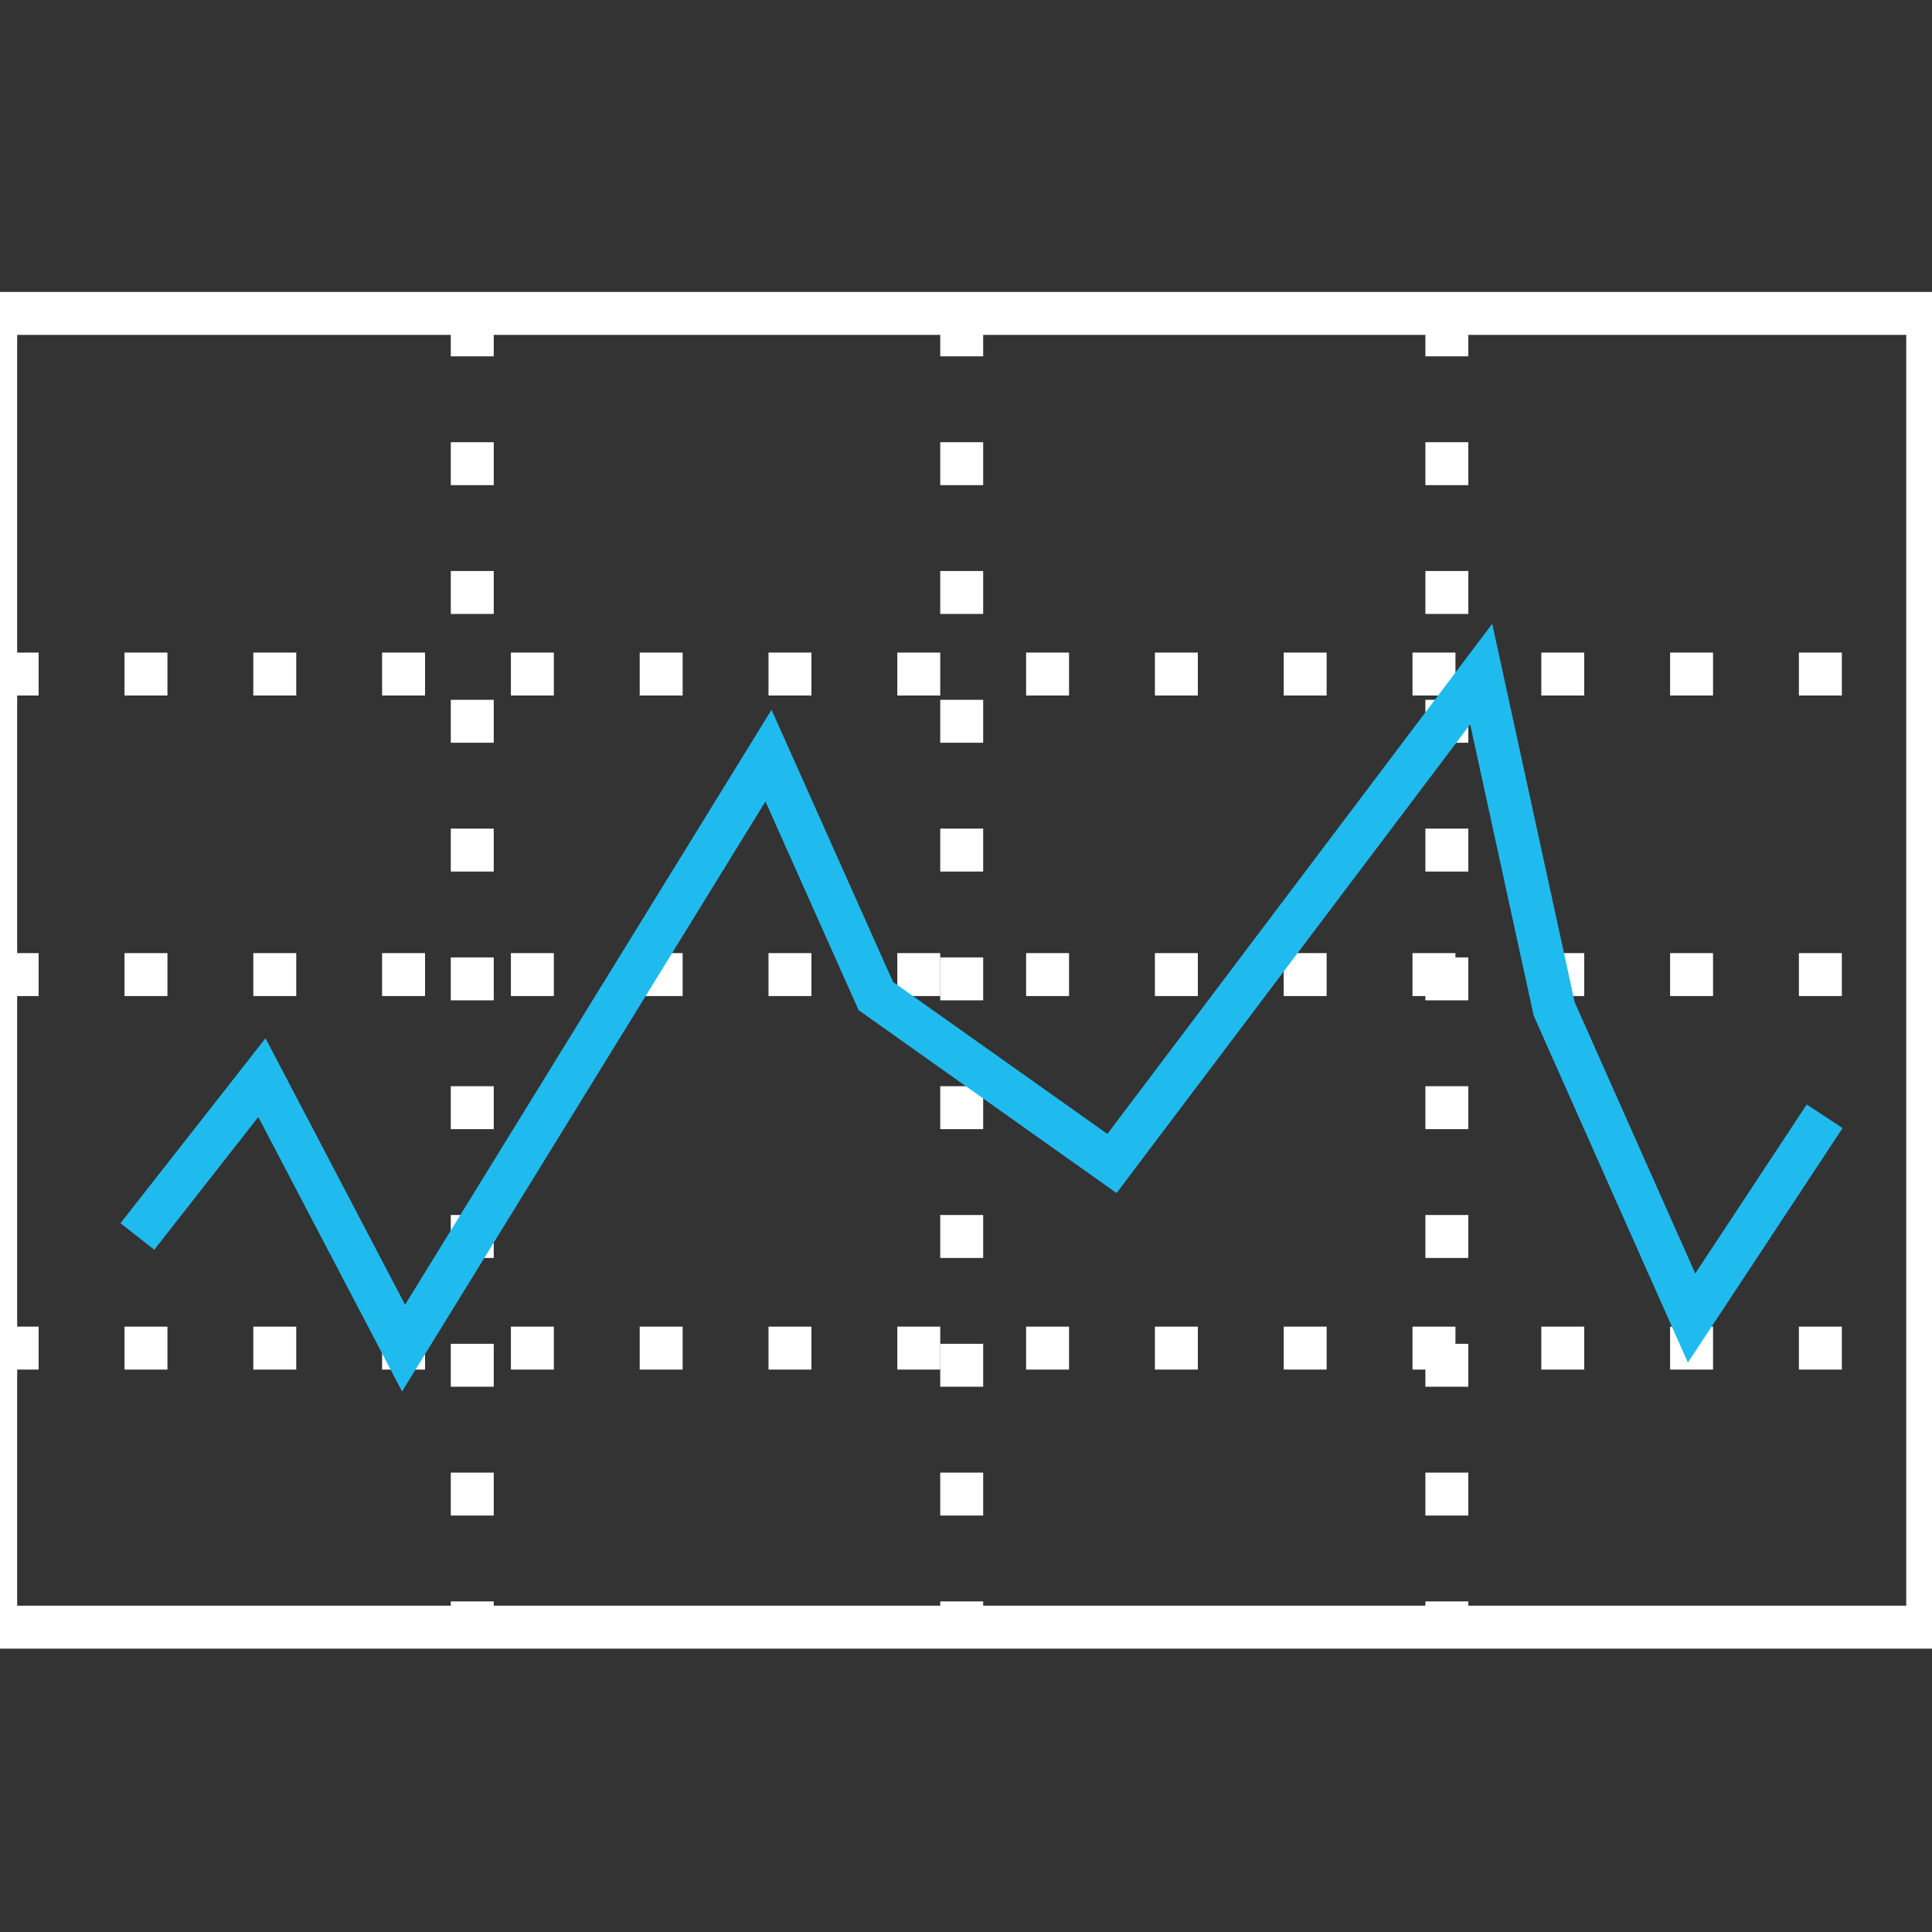 <?xml version="1.0" encoding="utf-8"?>
<!-- Generator: Adobe Illustrator 18.0.0, SVG Export Plug-In . SVG Version: 6.00 Build 0)  -->
<!DOCTYPE svg PUBLIC "-//W3C//DTD SVG 1.1//EN" "http://www.w3.org/Graphics/SVG/1.1/DTD/svg11.dtd">
<svg version="1.1" id="Vrstva_1" xmlns="http://www.w3.org/2000/svg" xmlns:xlink="http://www.w3.org/1999/xlink" x="0px" y="0px"
	 viewBox="0 0 45 45" enable-background="new 0 0 45 45" xml:space="preserve">
<rect x="0" y="0" width="45" height="45" fill="#333333" stroke="none"/>
<line fill="none" stroke="#FFFFFF" stroke-miterlimit="10" stroke-dasharray="1,2" x1="22.4" y1="7.3" x2="22.4" y2="38"/>
<line fill="none" stroke="#FFFFFF" stroke-miterlimit="10" stroke-dasharray="1,2" x1="33.7" y1="7.3" x2="33.7" y2="38"/>
<line fill="none" stroke="#FFFFFF" stroke-miterlimit="10" stroke-dasharray="1,2" x1="-0.1" y1="22.7" x2="44.9" y2="22.7"/>
<line fill="none" stroke="#FFFFFF" stroke-miterlimit="10" stroke-dasharray="1,2" x1="-0.1" y1="15.7" x2="44.9" y2="15.7"/>
<line fill="none" stroke="#FFFFFF" stroke-miterlimit="10" stroke-dasharray="1,2" x1="-0.1" y1="31.4" x2="44.9" y2="31.4"/>
<rect x="-0.1" y="7.3" fill="none" stroke="#FFFFFF" stroke-miterlimit="10" width="45" height="30.6"/>
<line fill="none" stroke="#FFFFFF" stroke-miterlimit="10" stroke-dasharray="1,2" x1="11" y1="7.3" x2="11" y2="38"/>
<polyline fill="none" stroke="#20BBEE" stroke-miterlimit="10" points="3.2,28.8 6.1,25.1 9.4,31.4 17.9,17.6 20.4,23.2 25.9,27.1 
	34.5,15.7 36.2,23.5 39.4,30.7 42.5,26 "/>
</svg>
